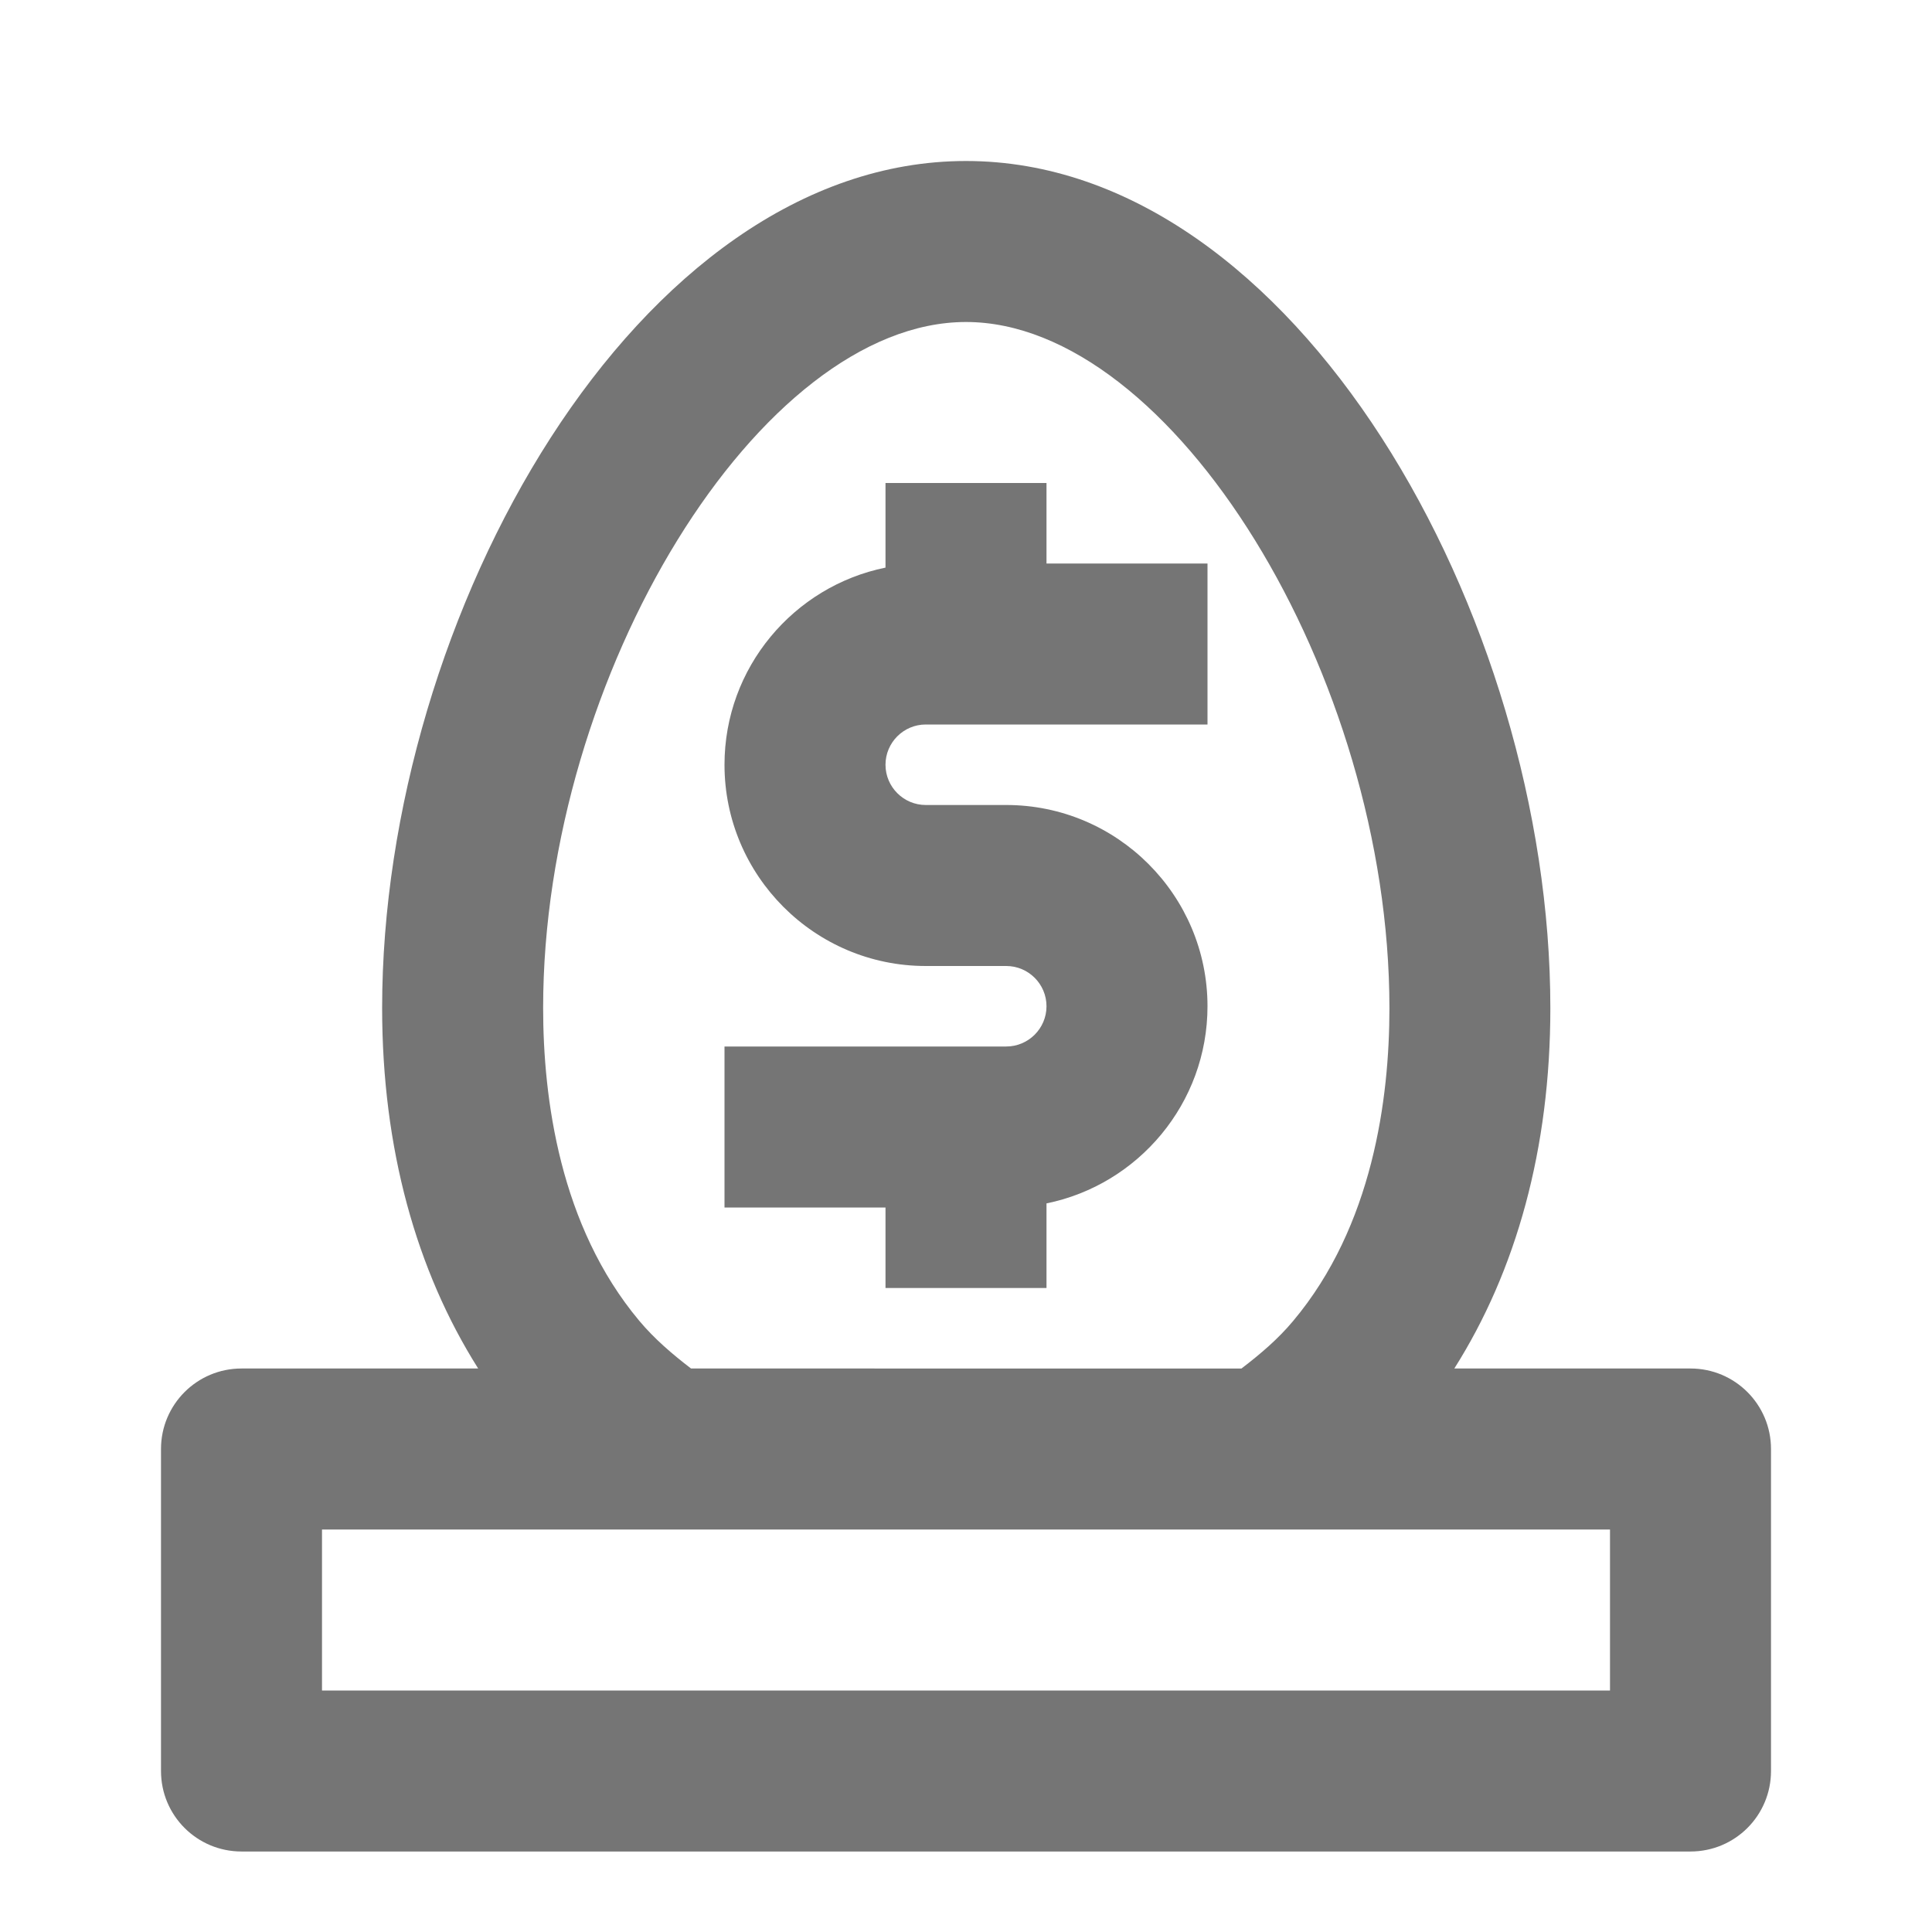 <?xml version="1.0" encoding="iso-8859-1"?>
<!-- Generator: Adobe Illustrator 16.0.0, SVG Export Plug-In . SVG Version: 6.00 Build 0)  -->
<!DOCTYPE svg PUBLIC "-//W3C//DTD SVG 1.1//EN" "http://www.w3.org/Graphics/SVG/1.1/DTD/svg11.dtd">
<svg version="1.1" xmlns="http://www.w3.org/2000/svg" xmlns:xlink="http://www.w3.org/1999/xlink" x="0px" y="0px" width="24px"
	 height="24px" viewBox="0 0 24 24" style="enable-background:new 0 0 24 24;" xml:space="preserve">
<g id="Frame_-_24px">
	<rect style="fill:none;" width="24" height="24"/>
</g>
<g id="Line_Icons">
	<g>
		<path style="fill:#757575;" d="M21,17h-2.934c0.769-1.215,1.193-2.731,1.193-4.476C19.26,7.658,16.088,2,12,2
			C7.915,2,4.747,7.656,4.747,12.521c0,1.746,0.425,3.263,1.193,4.479H3c-0.553,0-1,0.448-1,1v4c0,0.553,0.447,1,1,1h18
			c0.553,0,1-0.447,1-1v-4C22,17.448,21.553,17,21,17z M7.94,16.406c-0.986-1.178-1.193-2.762-1.193-3.885C6.747,8.38,9.447,4,12,4
			c2.557,0,5.26,4.382,5.26,8.524c0,1.122-0.207,2.706-1.194,3.883c-0.188,0.226-0.411,0.415-0.644,0.593H8.584
			C8.352,16.822,8.129,16.632,7.94,16.406z M20,21H4v-2h16V21z"/>
		<path style="fill:#757575;" d="M11.5,9H15V7h-2V6h-2v1.051C9.86,7.283,9,8.293,9,9.5c0,1.378,1.121,2.5,2.5,2.5h1
			c0.275,0,0.5,0.224,0.5,0.5S12.775,13,12.5,13H9v2h2v1h2v-1.051c1.14-0.232,2-1.243,2-2.449c0-1.378-1.121-2.5-2.5-2.5h-1
			C11.225,10,11,9.776,11,9.5S11.225,9,11.5,9z"/>
	</g>
</g>
</svg>
